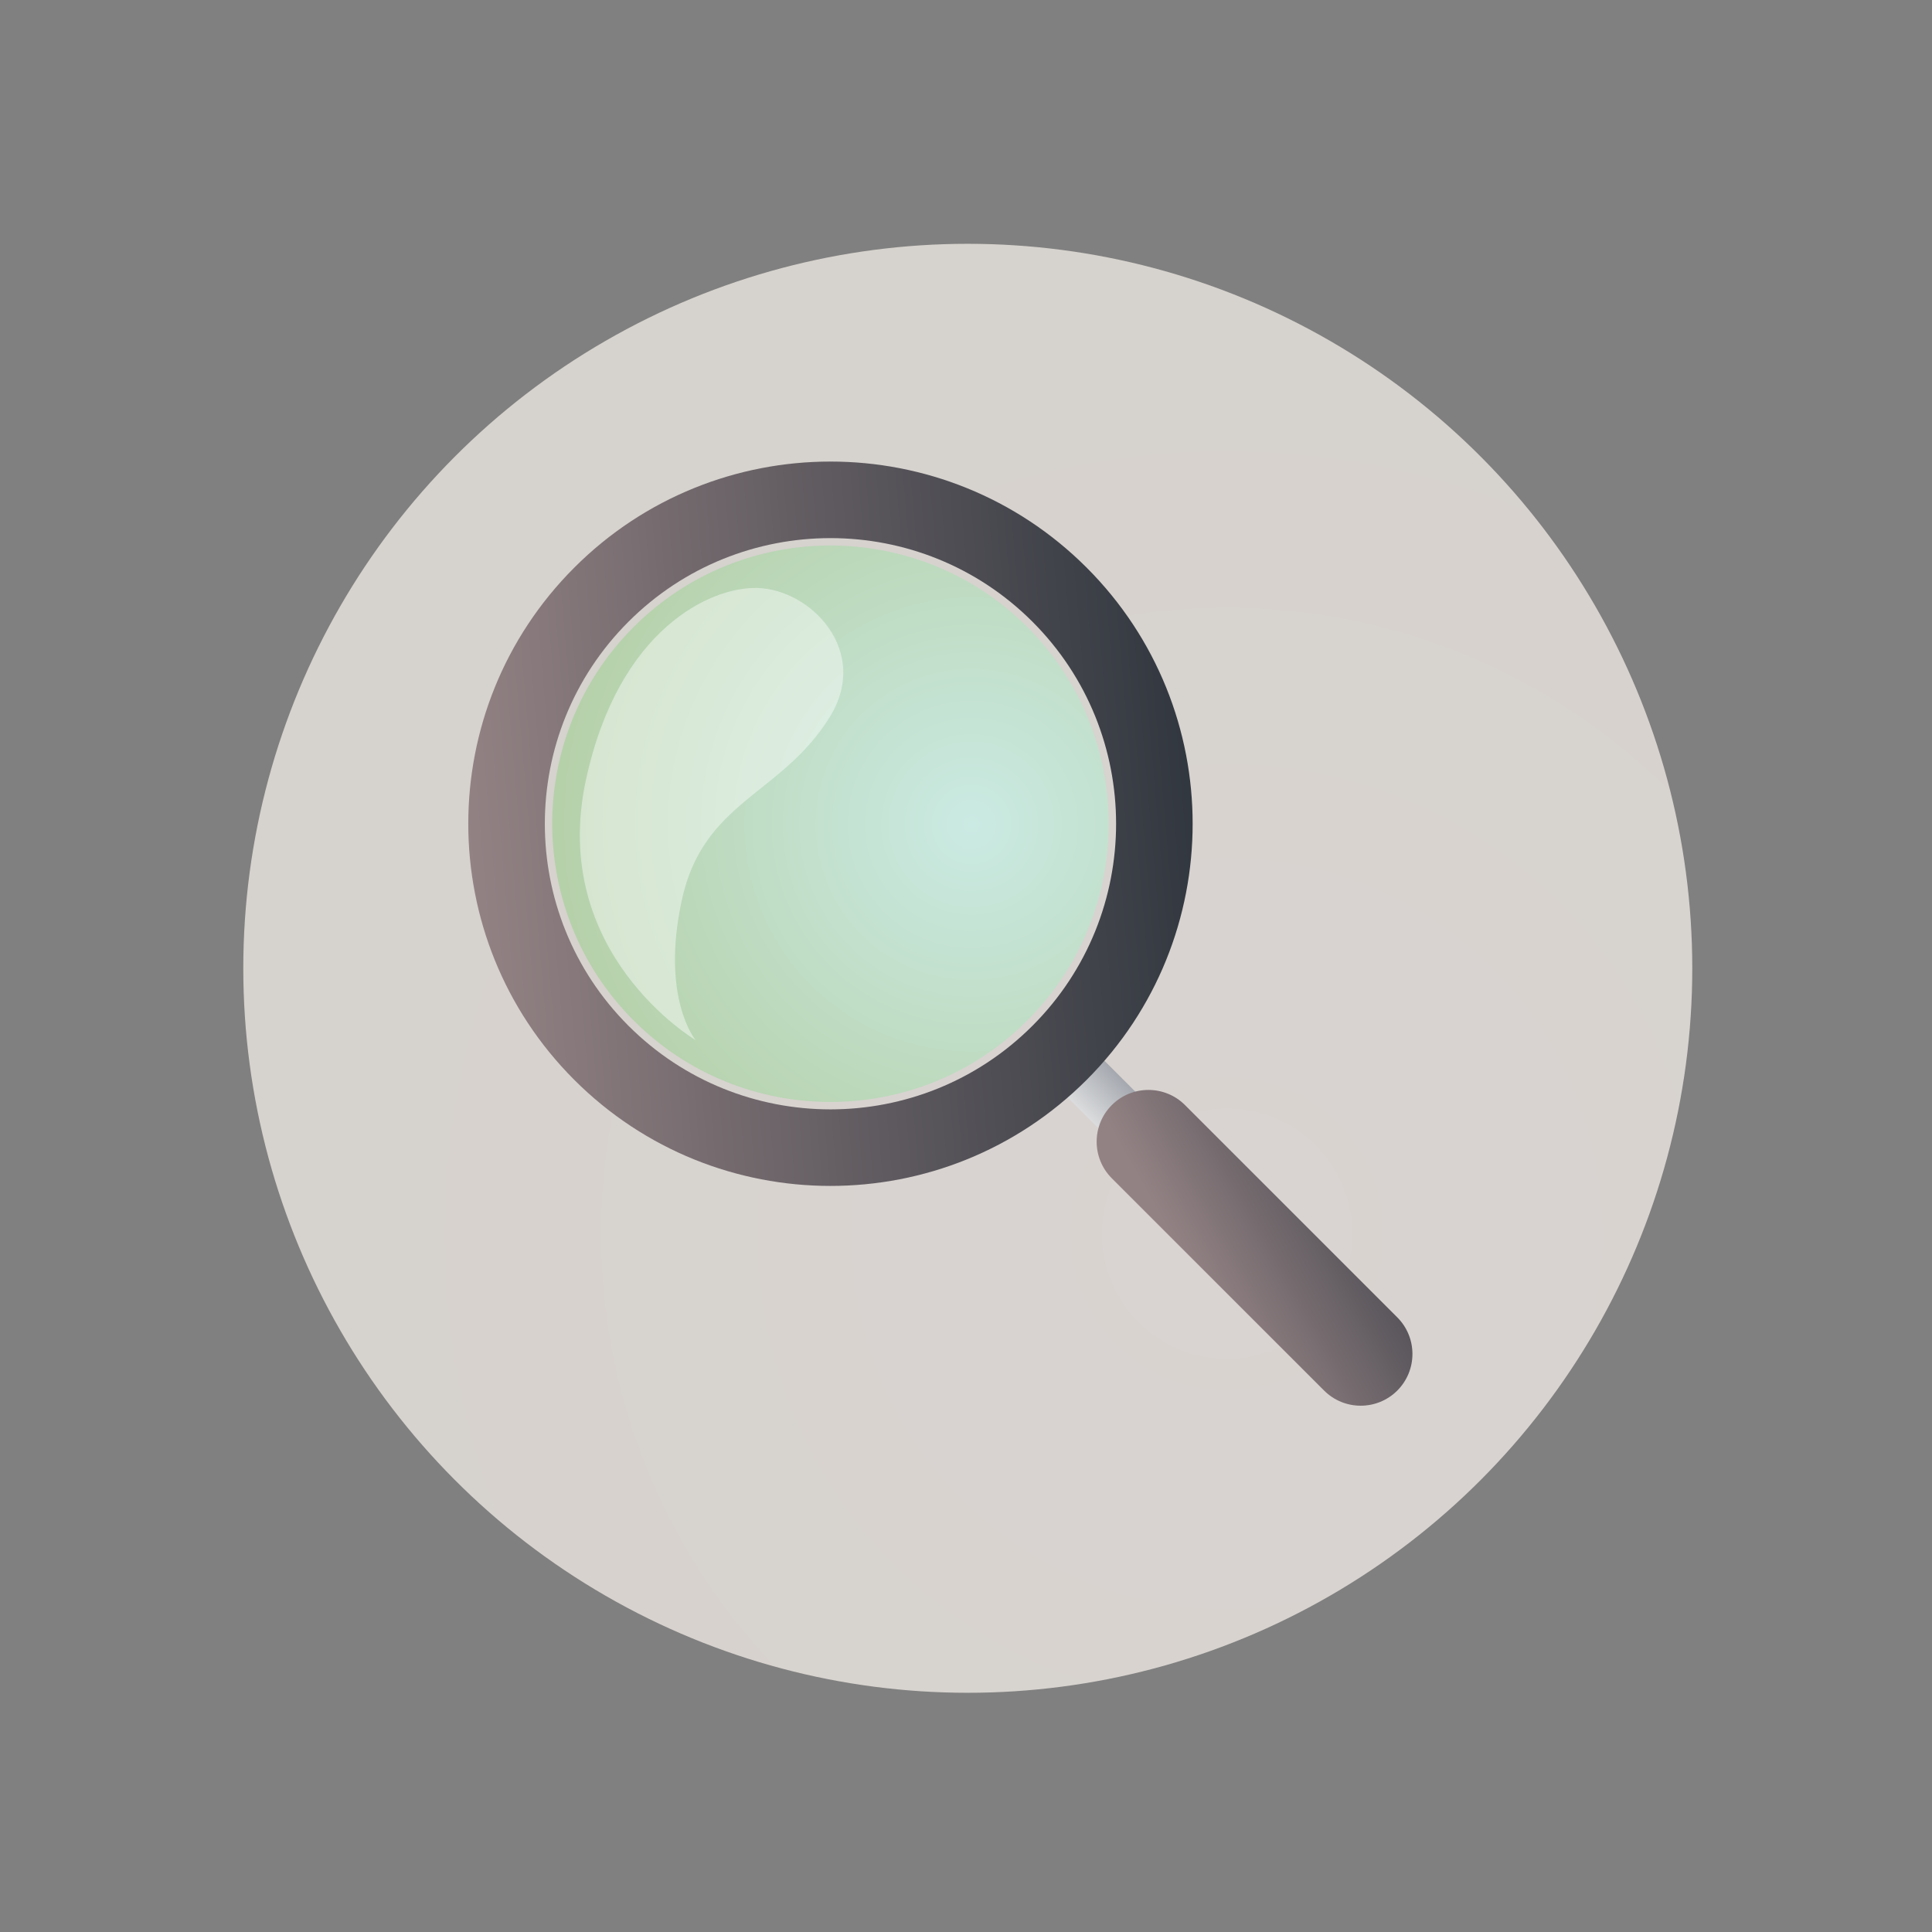 <?xml version="1.0" encoding="UTF-8" standalone="no"?><!DOCTYPE svg PUBLIC "-//W3C//DTD SVG 1.1//EN" "http://www.w3.org/Graphics/SVG/1.1/DTD/svg11.dtd"><svg width="100%" height="100%" viewBox="0 0 144 144" version="1.1" xmlns="http://www.w3.org/2000/svg" xmlns:xlink="http://www.w3.org/1999/xlink" xml:space="preserve" xmlns:serif="http://www.serif.com/" style="fill-rule:evenodd;clip-rule:evenodd;stroke-linejoin:round;stroke-miterlimit:2;"><rect x="0" y="0" width="144" height="144" fill="#808080" stroke="none"/><rect x="0.133" y="0.171" width="144" height="144.002" style="fill:none;"/><circle cx="72.133" cy="72.171" r="54" style="fill:url(#_Radial1);"/><path d="M80.934,77.679l-2.741,2.74l4.249,4.25l2.741,-2.741l-4.249,-4.249Z" style="fill:url(#_Linear2);"/><path d="M88.323,82.366c-1.505,-1.505 -3.95,-1.505 -5.456,0c-1.505,1.506 -1.505,3.95 0,5.456l15.823,15.822c1.505,1.506 3.95,1.506 5.456,0c1.505,-1.505 1.505,-3.95 -0,-5.455l-15.823,-15.823Z" style="fill:url(#_Linear3);"/><path d="M42.806,42.305c10.537,-10.537 27.647,-10.537 38.184,-0c10.537,10.537 10.537,27.647 0,38.184c-10.537,10.537 -27.647,10.537 -38.184,-0c-10.537,-10.537 -10.537,-27.647 0,-38.184Zm4.035,4.035c8.31,-8.31 21.804,-8.31 30.114,-0c8.31,8.31 8.31,21.804 0,30.114c-8.31,8.31 -21.804,8.31 -30.114,-0c-8.31,-8.31 -8.31,-21.804 0,-30.114Z" style="fill:url(#_Linear4);"/><path d="M47.231,46.729c8.095,-8.095 21.239,-8.095 29.334,0c8.096,8.096 8.096,21.24 0,29.335c-8.095,8.095 -21.239,8.095 -29.334,0c-8.095,-8.095 -8.095,-21.239 -0,-29.335Z" style="fill:url(#_Radial5);"/><path d="M51.847,77.524c-0,-0 -10.983,-6.477 -8.167,-19.431c2.442,-11.235 9.293,-14.363 12.766,-14.269c3.984,0.108 8.449,4.694 5.398,9.622c-3.597,5.81 -9.434,6.242 -11.03,13.658c-1.574,7.315 1.033,10.42 1.033,10.42Z" style="fill:#fff;fill-opacity:0.43;"/><defs><radialGradient id="_Radial1" cx="0" cy="0" r="1" gradientUnits="userSpaceOnUse" gradientTransform="matrix(-58.972,71.202,-71.201,-58.972,91.4,91.65)"><stop offset="0" style="stop-color:#d9d3d1;stop-opacity:1"/><stop offset="1" style="stop-color:#d5d2cc;stop-opacity:1"/></radialGradient><linearGradient id="_Linear2" x1="0" y1="0" x2="1" y2="0" gradientUnits="userSpaceOnUse" gradientTransform="matrix(2.741,-2.741,4.249,4.249,80.318,82.544)"><stop offset="0" style="stop-color:#dadcdd;stop-opacity:1"/><stop offset="1" style="stop-color:#a5a8af;stop-opacity:1"/></linearGradient><linearGradient id="_Linear3" x1="0" y1="0" x2="1" y2="0" gradientUnits="userSpaceOnUse" gradientTransform="matrix(17.565,-9.868,38.486,68.507,88.901,94.982)"><stop offset="0" style="stop-color:#938284;stop-opacity:1"/><stop offset="1" style="stop-color:#31373f;stop-opacity:1"/></linearGradient><linearGradient id="_Linear4" x1="0" y1="0" x2="1" y2="0" gradientUnits="userSpaceOnUse" gradientTransform="matrix(54.023,-4.647,4.647,54.023,35.028,63.861)"><stop offset="0" style="stop-color:#938284;stop-opacity:1"/><stop offset="1" style="stop-color:#31373f;stop-opacity:1"/></linearGradient><radialGradient id="_Radial5" cx="0" cy="0" r="1" gradientUnits="userSpaceOnUse" gradientTransform="matrix(3.322,35.358,-35.357,3.322,72.422,61.454)"><stop offset="0" style="stop-color:#cbeae3;stop-opacity:1"/><stop offset="1" style="stop-color:#b2cda1;stop-opacity:1"/></radialGradient></defs></svg>